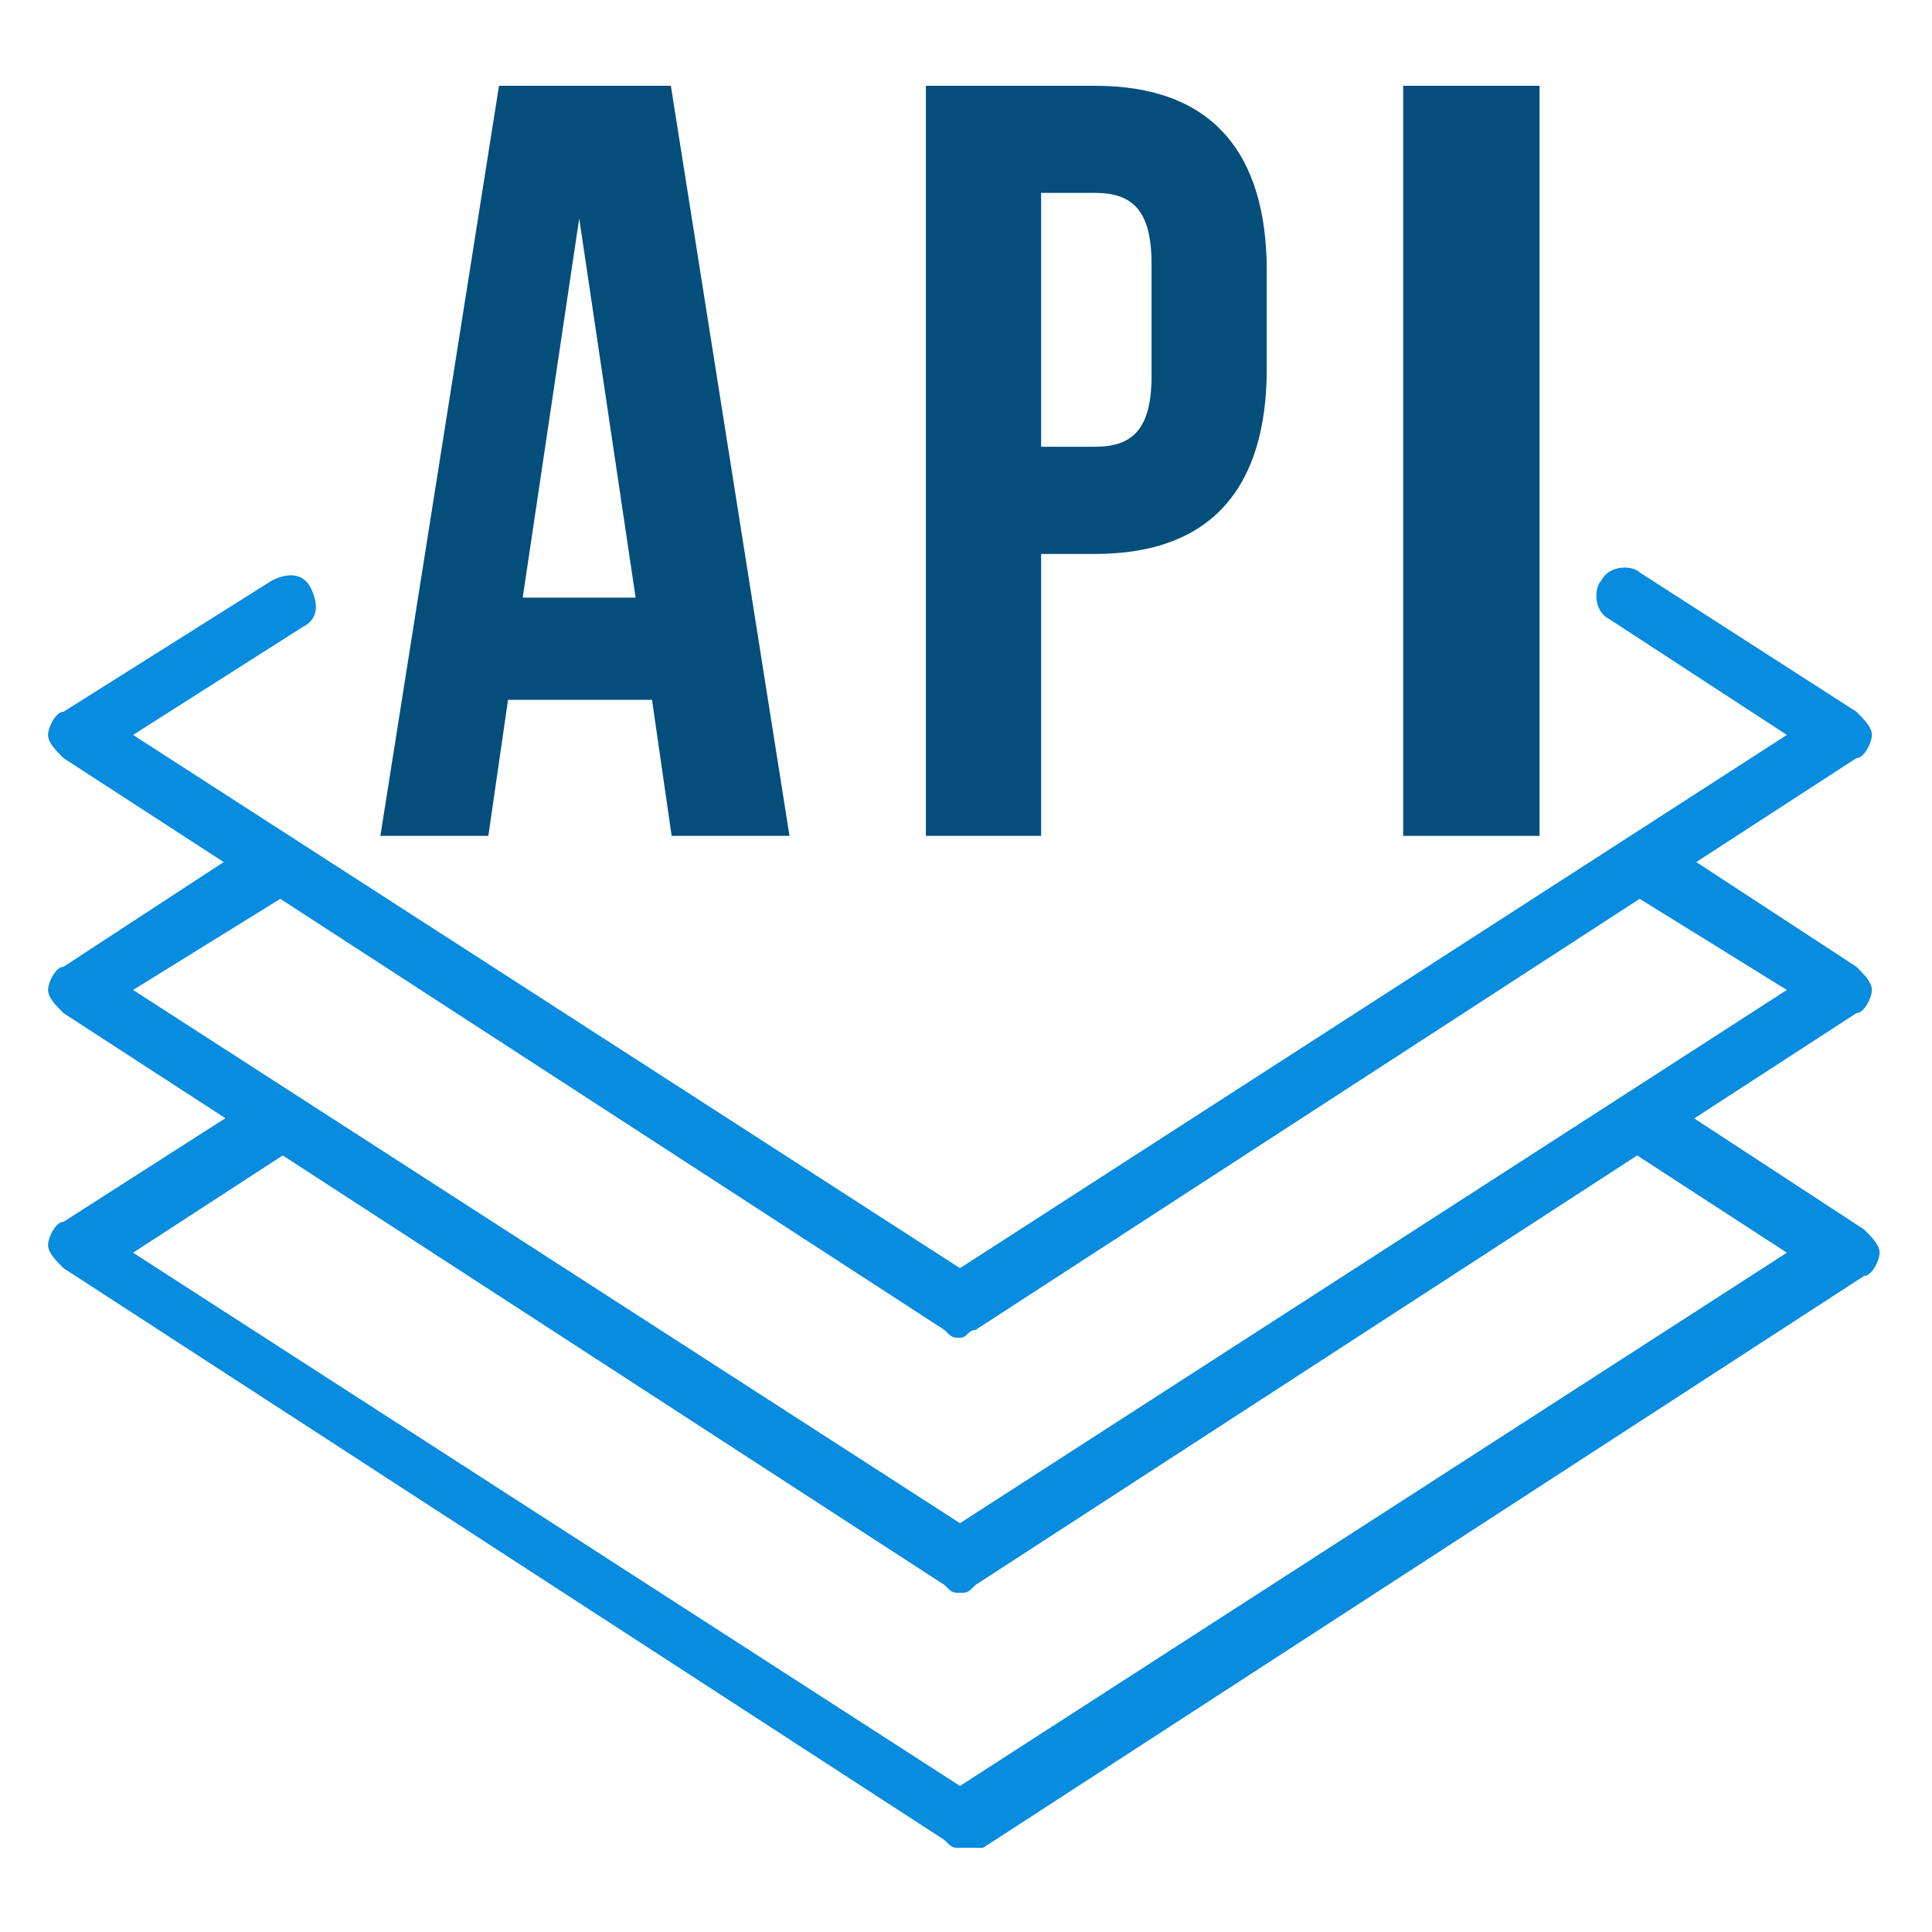 <?xml version="1.0" encoding="UTF-8"?>
<svg width="25px" height="25px" viewBox="0 0 25 25" version="1.1" xmlns="http://www.w3.org/2000/svg" xmlns:xlink="http://www.w3.org/1999/xlink">
    <title>HTTP_API_25x25</title>
    <g id="Color-Scheme---Products-/-Solution" stroke="none" stroke-width="1" fill="none" fill-rule="evenodd">
        <g id="Icon-final" transform="translate(-21, -119)" fill-rule="nonzero">
            <g id="HTTP_API_25x25" transform="translate(21, 119)">
                <path d="M12.422,23.91 C12.322,23.91 12.322,23.91 12.222,23.81 L0.822,16.41 C0.722,16.31 0.622,16.21 0.622,16.11 C0.622,16.01 0.722,15.81 0.822,15.81 L3.322,14.21 L3.722,14.91 L1.722,16.21 L12.422,23.11 L23.122,16.21 L21.122,14.91 L21.522,14.21 L24.122,15.91 C24.222,16.01 24.322,16.11 24.322,16.21 C24.322,16.31 24.222,16.51 24.122,16.51 L12.722,23.91 C12.522,23.91 12.522,23.91 12.422,23.91 Z" id="Path" fill="#078CDF"></path>
                <path d="M12.422,20.61 C12.322,20.61 12.322,20.61 12.222,20.51 L0.822,13.11 C0.722,13.01 0.622,12.91 0.622,12.81 C0.622,12.71 0.722,12.51 0.822,12.51 L3.422,10.81 L3.822,11.51 L1.722,12.81 L12.422,19.71 L23.122,12.81 L21.022,11.51 L21.422,10.81 L24.022,12.51 C24.122,12.61 24.222,12.71 24.222,12.81 C24.222,12.91 24.122,13.11 24.022,13.11 L12.622,20.51 C12.522,20.61 12.522,20.61 12.422,20.61 Z" id="Path" fill="#078CDF"></path>
                <path d="M12.422,17.31 C12.322,17.31 12.322,17.31 12.222,17.21 L0.822,9.81 C0.722,9.71 0.622,9.61 0.622,9.51 C0.622,9.41 0.722,9.21 0.822,9.21 L3.522,7.51 C3.722,7.41 3.922,7.41 4.022,7.61 C4.122,7.81 4.122,8.01 3.922,8.11 L1.722,9.51 L12.422,16.41 L23.122,9.51 L20.822,8.01 C20.622,7.91 20.622,7.61 20.722,7.51 C20.822,7.31 21.122,7.31 21.222,7.41 L24.022,9.21 C24.122,9.31 24.222,9.41 24.222,9.51 C24.222,9.61 24.122,9.81 24.022,9.81 L12.622,17.21 C12.522,17.21 12.522,17.31 12.422,17.31 Z" id="Path" fill="#078CDF"></path>
                <path d="M10.216,10.816 L8.691,10.816 L8.437,9.056 L6.574,9.056 L6.319,10.816 L4.922,10.816 L6.457,1.11 L8.681,1.11 L10.216,10.816 Z M6.764,7.733 L8.225,7.733 L7.495,2.827 L6.764,7.733 Z" id="Shape" fill="#044E7C"></path>
                <path d="M16.392,3.51 L16.392,4.768 C16.392,6.325 15.662,7.168 14.171,7.168 L13.472,7.168 L13.472,10.816 L11.981,10.816 L11.981,1.11 L14.171,1.11 C15.662,1.11 16.392,1.952 16.392,3.51 Z M13.472,2.496 L13.472,5.781 L14.171,5.781 C14.651,5.781 14.901,5.557 14.901,4.864 L14.901,3.414 C14.901,2.72 14.651,2.496 14.171,2.496 L13.472,2.496 Z" id="Shape" fill="#044E7C"></path>
                <polygon id="Path" fill="#044E7C" points="18.157 1.11 19.922 1.11 19.922 10.816 18.157 10.816"></polygon>
            </g>
        </g>
    </g>
</svg>